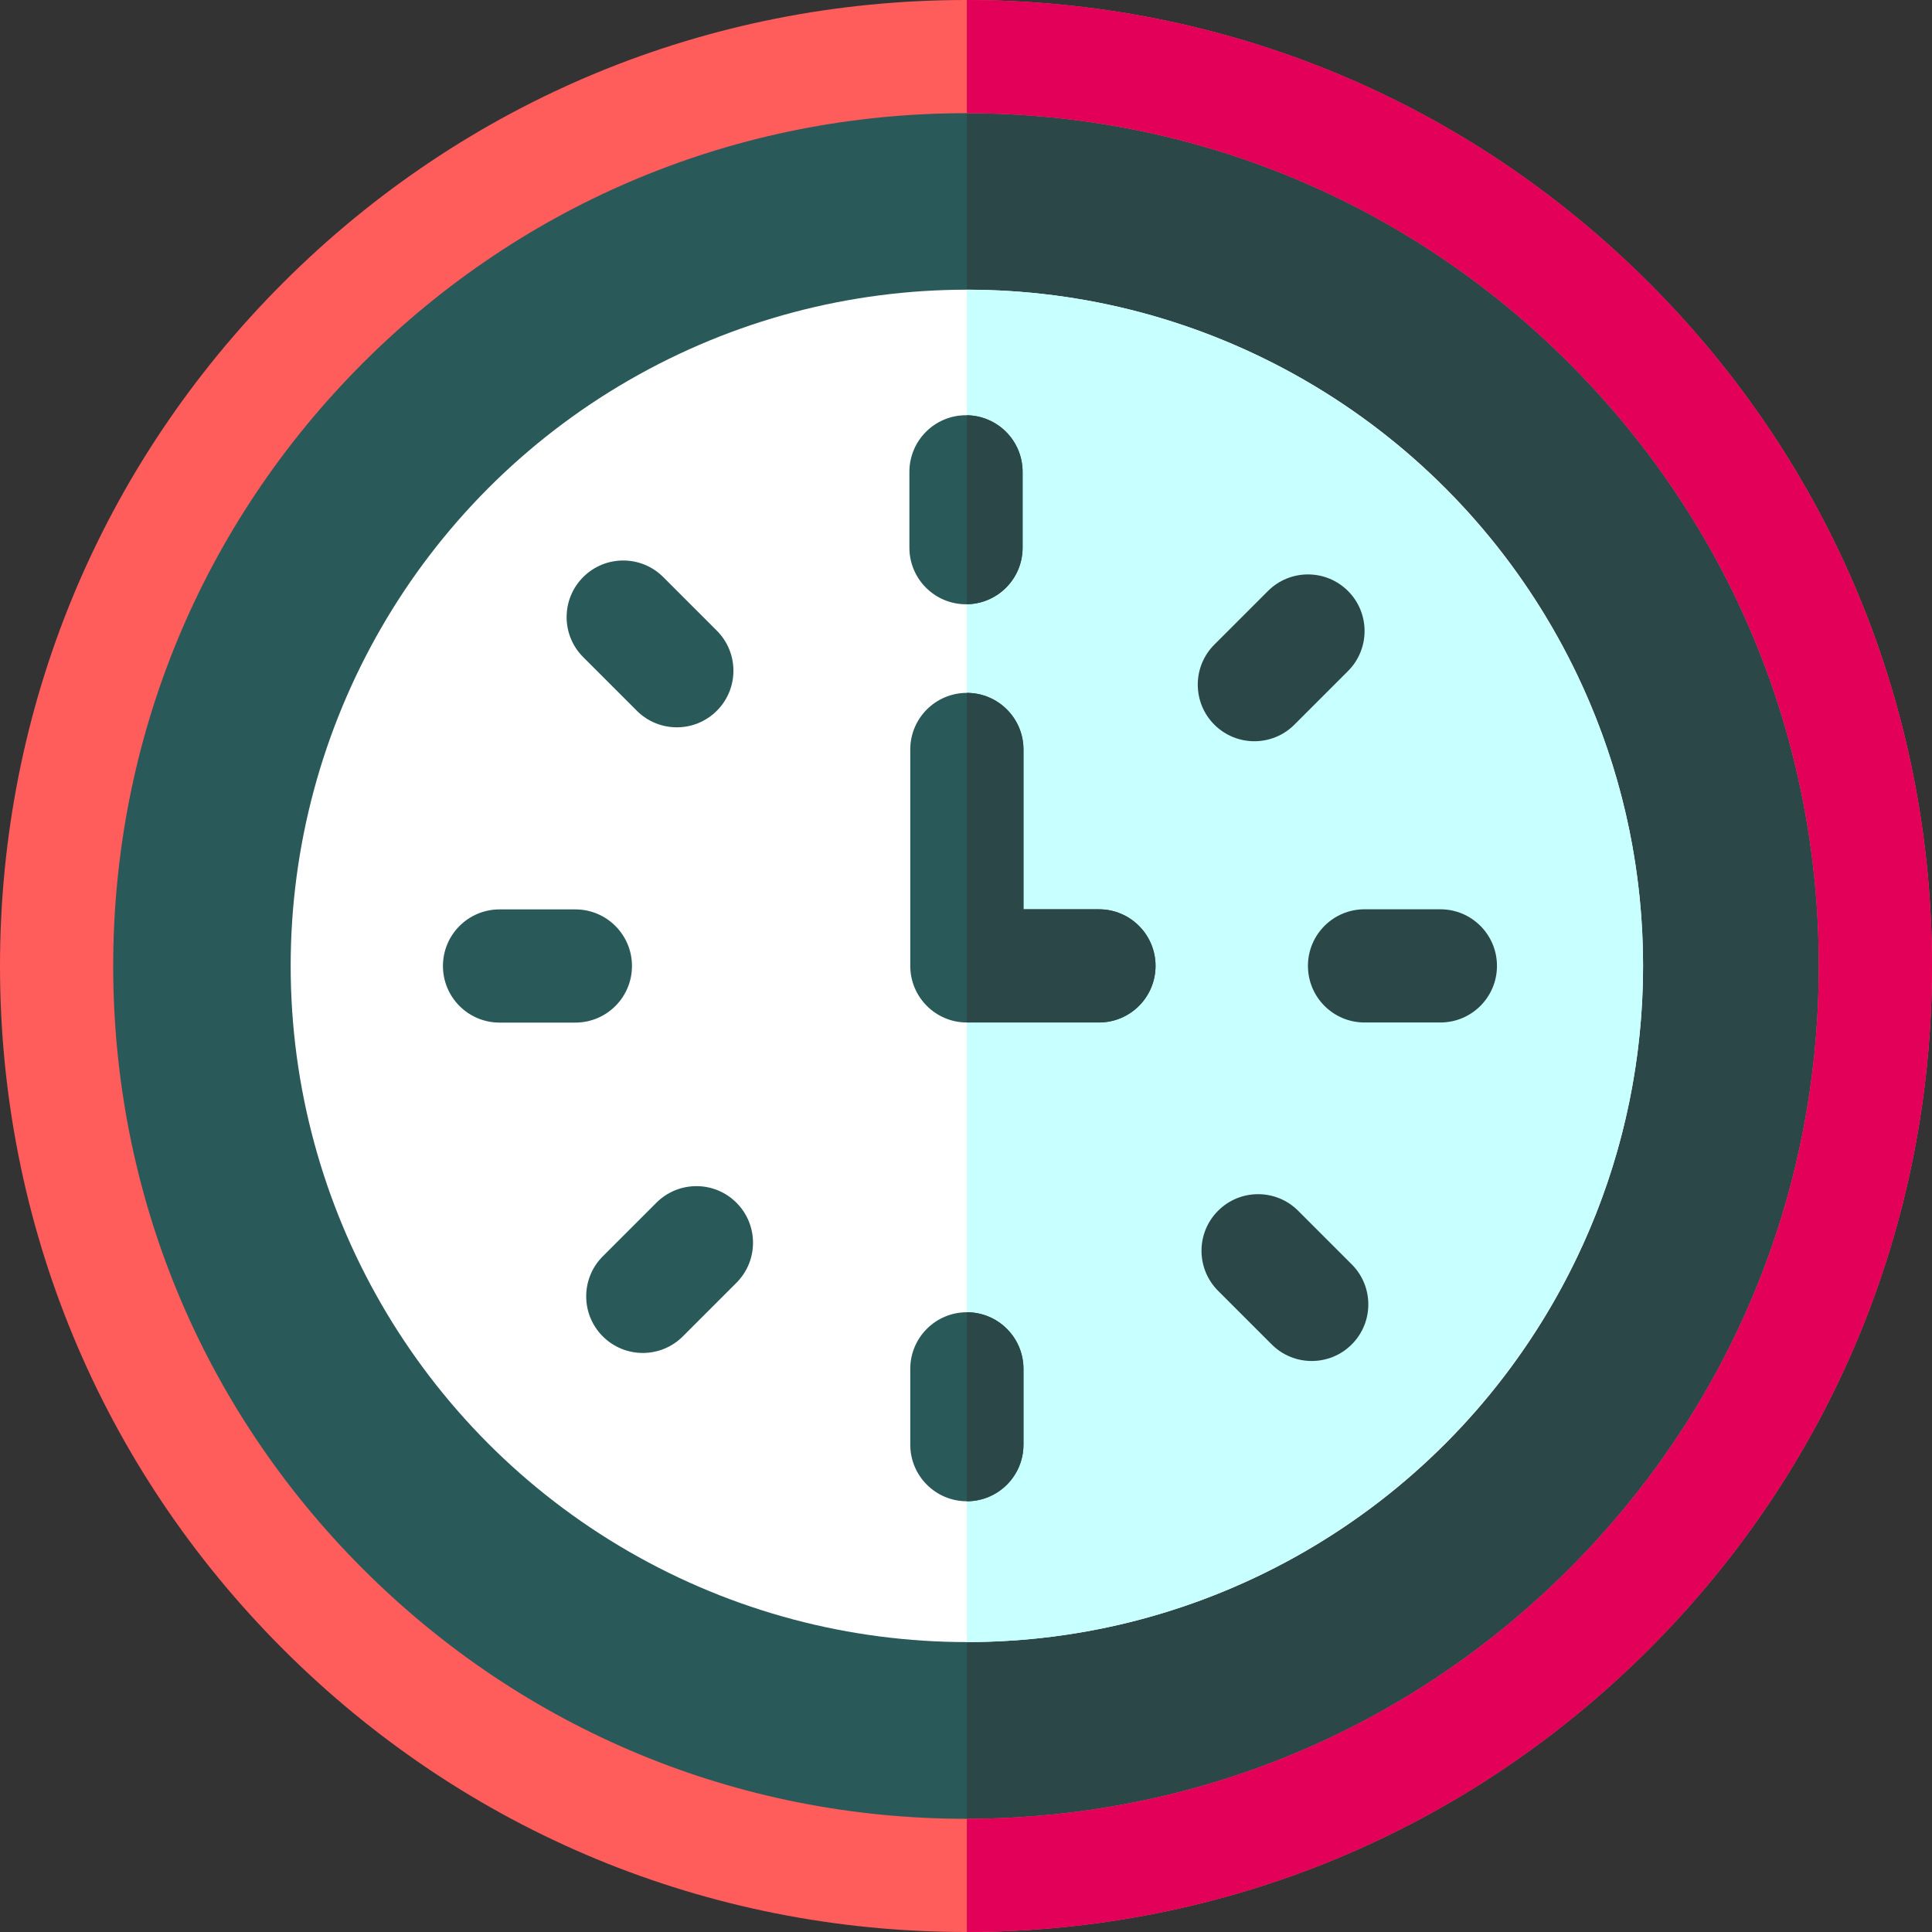 <svg id="Layer_1" enable-background="new 0 0 512 512" height="512" viewBox="0 0 512 512" width="512" xmlns="http://www.w3.org/2000/svg"><rect x="0" y="0" width="512" height="512" fill="#333333" stroke="none"/><path d="m427.28 84.72c-45.7-45.7-106.44-70.89-171.05-70.95h-.23c-64.7 0-125.53 25.2-171.28 70.95s-70.95 106.58-70.95 171.28 25.2 125.53 70.95 171.28 106.58 70.95 171.28 70.95h.23c64.61-.06 125.35-25.25 171.05-70.95 45.75-45.75 70.95-106.58 70.95-171.28s-25.2-125.53-70.95-171.28z" fill="#2a5959"/><path d="m498.23 256c0 64.7-25.2 125.53-70.95 171.28-45.7 45.7-106.44 70.89-171.05 70.95v-484.46c64.61.06 125.35 25.25 171.05 70.95 45.75 45.75 70.95 106.58 70.95 171.28z" fill="#2b4747"/><path d="m437.02 74.98c-48.3-48.3-112.5-74.92-180.79-74.98h-.23c-68.38 0-132.67 26.63-181.02 74.98s-74.98 112.64-74.98 181.02 26.63 132.67 74.98 181.02 112.64 74.98 181.02 74.98h.23c68.29-.06 132.49-26.68 180.79-74.98 48.35-48.35 74.98-112.64 74.98-181.02s-26.63-132.67-74.98-181.02zm-21.21 340.82c-42.64 42.64-99.3 66.14-159.58 66.2h-.23c-60.37 0-117.12-23.51-159.81-66.2-42.68-42.68-66.19-99.43-66.19-159.8s23.51-117.12 66.19-159.81c42.69-42.68 99.44-66.19 159.81-66.19h.23c60.28.06 116.94 23.56 159.58 66.19 42.68 42.69 66.19 99.44 66.19 159.81s-23.51 117.12-66.19 159.8z" fill="#ff5c5c"/><circle cx="256.23" cy="255.97" fill="#fff" r="179.2"/><path d="m256.23 435.17v-358.4c98.81 0 179.2 80.39 179.2 179.2s-80.39 179.2-179.2 179.2z" fill="#c8ffff"/><g fill="#2a5959"><path d="m306.23 255.97c0 8.28-6.72 15-15 15h-35c-8.28 0-15-6.72-15-15v-57.35c0-8.28 6.72-15 15-15s15 6.72 15 15v42.35h20c8.28 0 15 6.72 15 15z"/><path d="m271.23 362.76v20.09c0 8.29-6.72 15-15 15s-15-6.71-15-15v-20.09c0-8.28 6.72-15 15-15s15 6.72 15 15z"/><path d="m271 125.04v20.1c0 8.2-6.59 14.87-14.77 14.99-.08.01-.15.01-.23.01-8.28 0-15-6.72-15-15v-20.1c0-8.28 6.72-15 15-15 .08 0 .15 0 .23.01 8.18.12 14.77 6.79 14.77 14.99z"/><path d="m167.479 255.999c0-8.284-6.716-15-15-15h-20.093c-8.284 0-15 6.716-15 15s6.716 15 15 15h20.093c8.284 0 15-6.716 15-15z"/></g><path d="m381.711 240.97h-20.093c-8.284 0-15 6.716-15 15s6.716 15 15 15h20.093c8.284 0 15-6.716 15-15s-6.715-15-15-15z" fill="#2b4747"/><path d="m344.018 320.862c-5.857-5.858-15.355-5.858-21.213 0s-5.858 15.355 0 21.213l14.208 14.208c2.929 2.929 6.768 4.394 10.606 4.394s7.678-1.464 10.606-4.394c5.858-5.858 5.858-15.355 0-21.213z" fill="#2b4747"/><path d="m168.76 188.353c2.929 2.929 6.768 4.393 10.606 4.393s7.678-1.465 10.607-4.394c5.857-5.858 5.857-15.355 0-21.213l-14.208-14.208c-5.858-5.857-15.355-5.857-21.213 0-5.857 5.858-5.857 15.355 0 21.213z" fill="#2a5959"/><path d="m173.951 318.733-14.208 14.208c-5.858 5.858-5.858 15.355 0 21.213 2.929 2.929 6.768 4.394 10.607 4.394 3.838 0 7.678-1.465 10.606-4.393l14.208-14.208c5.858-5.858 5.858-15.355 0-21.213s-15.355-5.858-21.213-.001z" fill="#2a5959"/><path d="m332.42 196.436c3.839 0 7.678-1.464 10.606-4.394l14.208-14.208c5.858-5.858 5.858-15.355 0-21.213-5.857-5.858-15.355-5.858-21.213 0l-14.208 14.208c-5.858 5.858-5.858 15.355 0 21.213 2.93 2.929 6.769 4.394 10.607 4.394z" fill="#2b4747"/><path d="m512 256c0 68.38-26.63 132.67-74.98 181.02-48.3 48.3-112.5 74.92-180.79 74.98v-30c60.28-.06 116.94-23.56 159.58-66.2 42.68-42.68 66.19-99.43 66.19-159.8s-23.51-117.12-66.19-159.81c-42.64-42.63-99.3-66.13-159.58-66.19v-30c68.29.06 132.49 26.68 180.79 74.98 48.35 48.35 74.98 112.64 74.98 181.02z" fill="#e20059"/><path d="m256.23 160.13v-50.08c8.18.12 14.77 6.79 14.77 14.99v20.1c0 8.2-6.59 14.87-14.77 14.99z" fill="#2b4747"/><path d="m271.23 362.76v20.09c0 8.29-6.72 15-15 15v-50.09c8.28 0 15 6.72 15 15z" fill="#2b4747"/><path d="m306.23 255.97c0 8.28-6.72 15-15 15h-35v-87.35c8.28 0 15 6.72 15 15v42.35h20c8.28 0 15 6.72 15 15z" fill="#2b4747"/></svg>